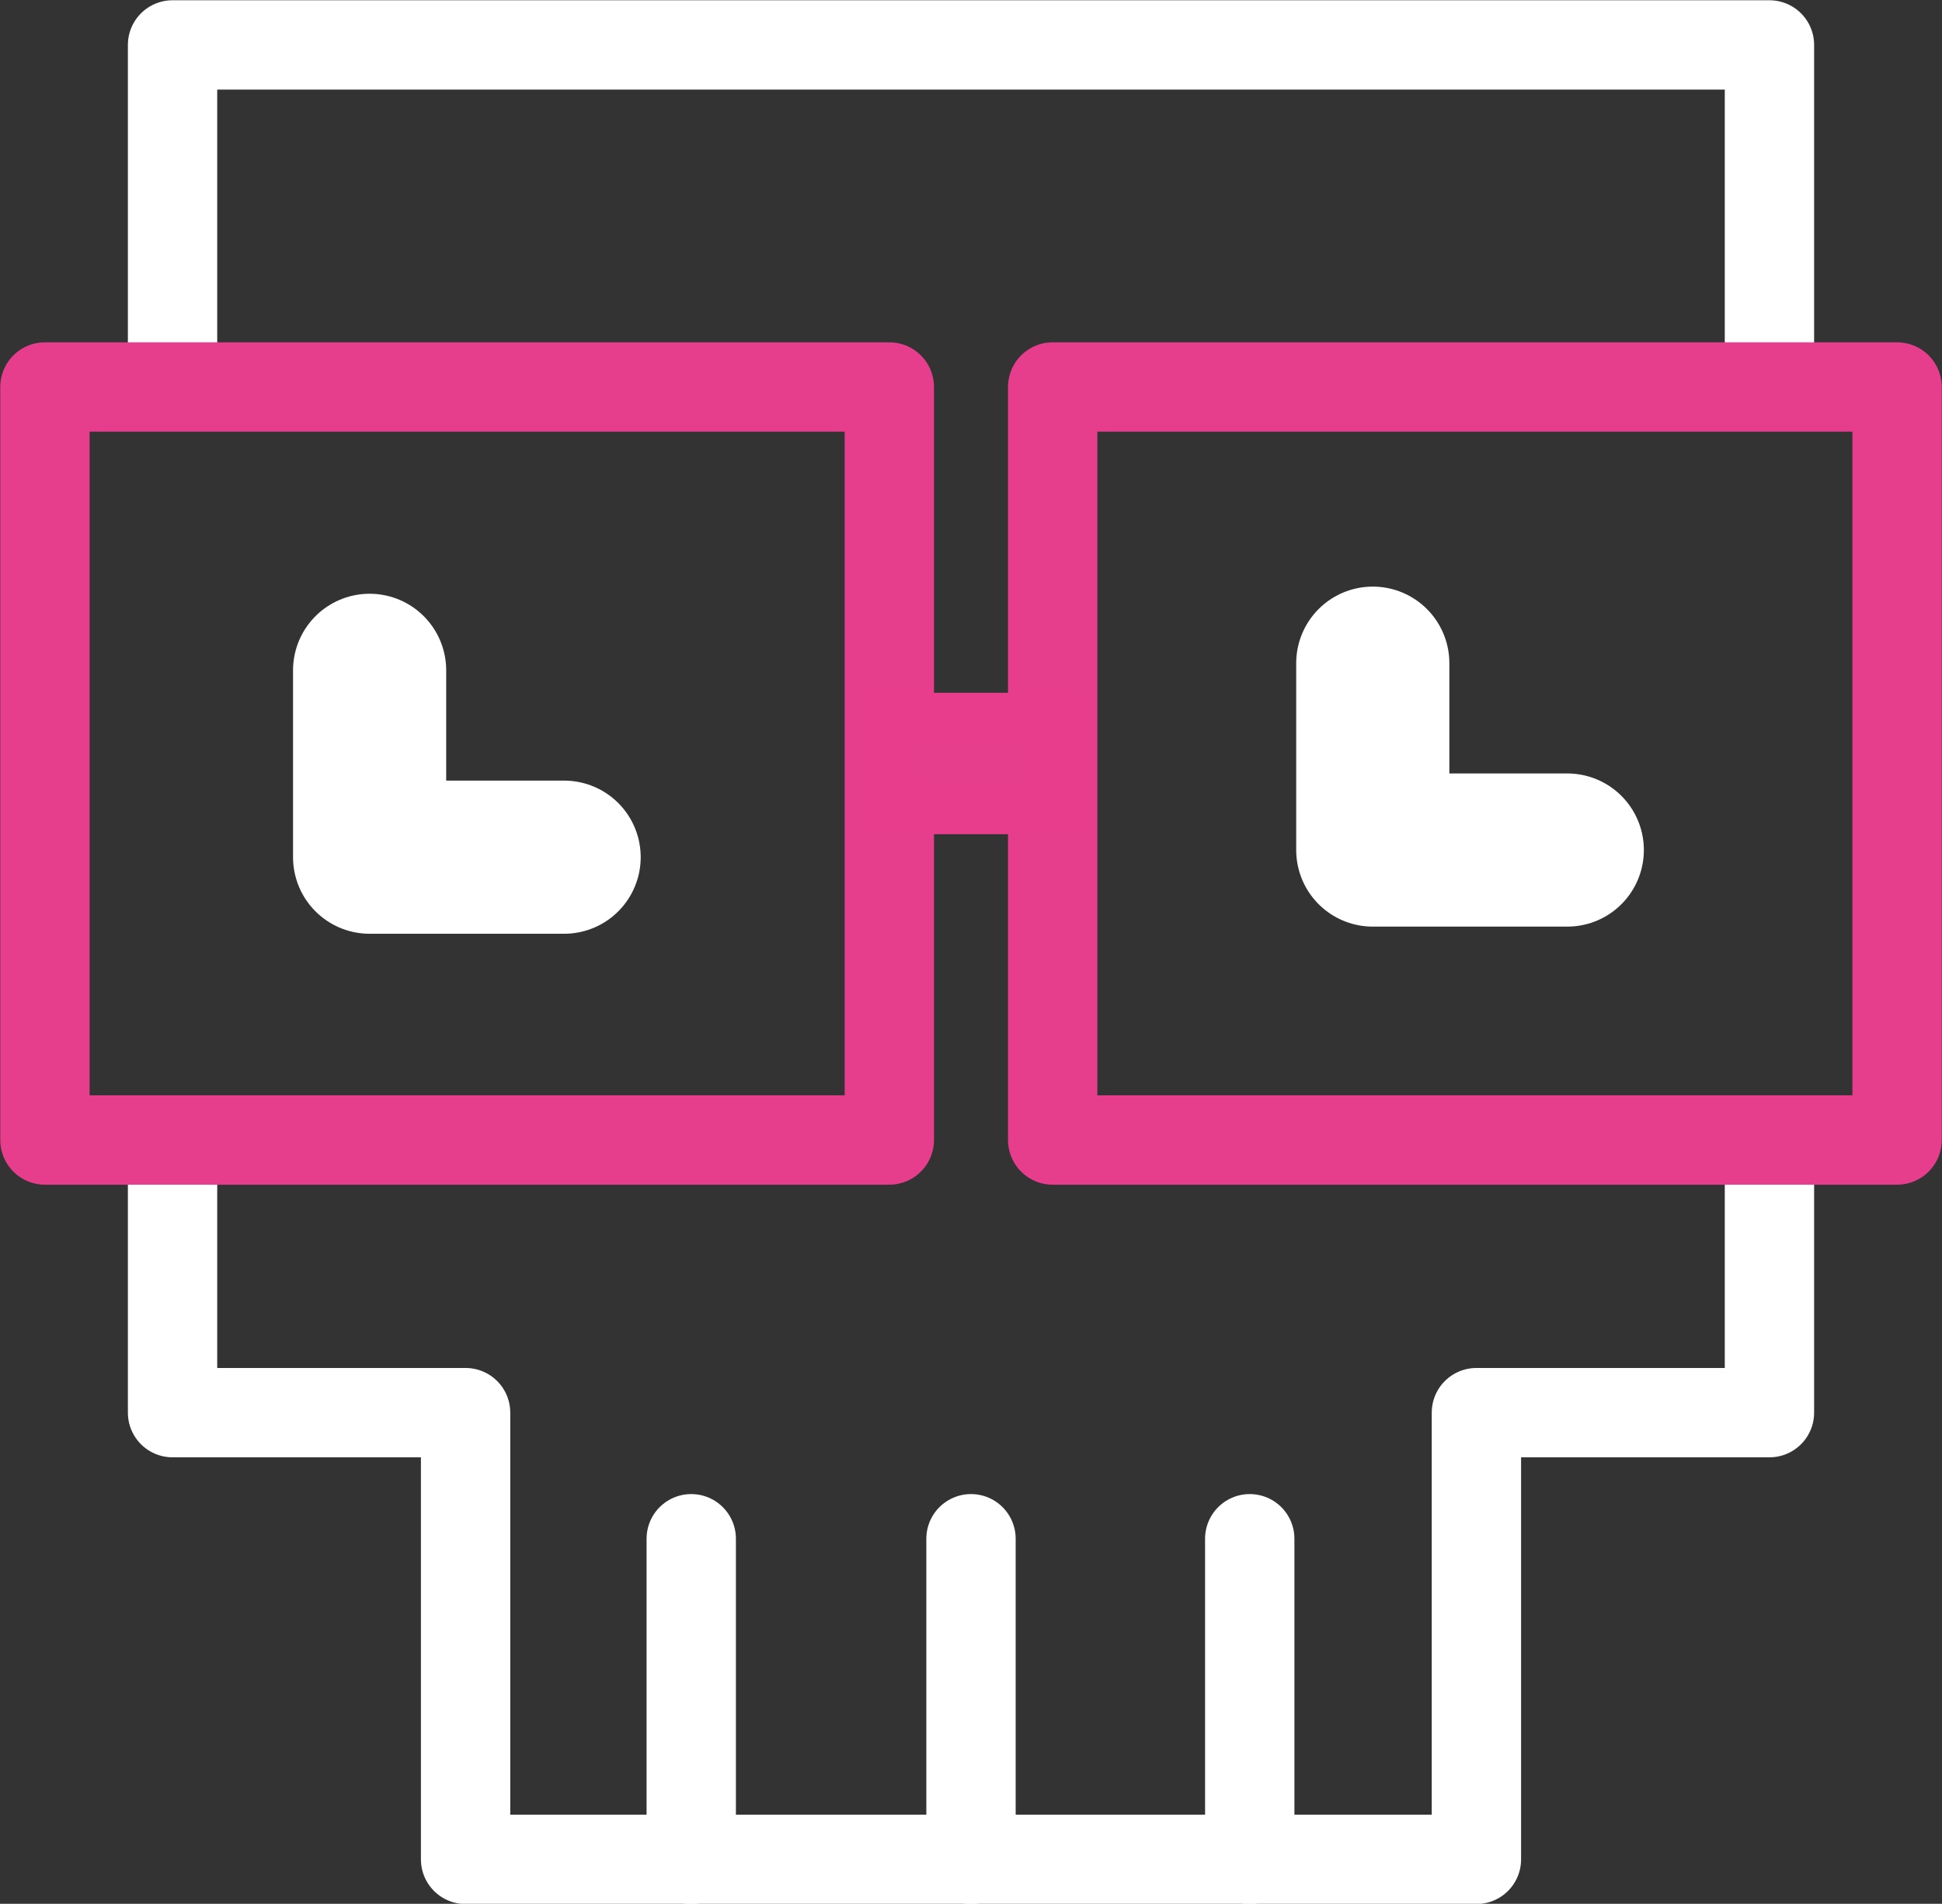 <svg xmlns="http://www.w3.org/2000/svg" xmlns:xlink="http://www.w3.org/1999/xlink" viewBox="0 0 38.04 37.29"><rect x="0" y="0" width="38.04" height="37.29" fill="#333333" stroke="none"/><defs><style>.cls-1,.cls-3,.cls-4,.cls-6{fill:none;}.cls-2{clip-path:url(#clip-path);}.cls-3,.cls-6{stroke:#fff;}.cls-3,.cls-4,.cls-6{stroke-linecap:round;stroke-linejoin:round;}.cls-3,.cls-4{stroke-width:1.75px;}.cls-4{stroke:#e63d8d;}.cls-5{fill:#e63d8d;stroke:#e83c8d;stroke-miterlimit:10;}.cls-6{stroke-width:3px;}</style><clipPath id="clip-path" transform="translate(0 -4.39)"><path class="cls-1" d="M37.14,26.75V42H.89V26.75ZM37.54,0H.89V12H37.54Z"/></clipPath></defs><title>Skull Logo</title><g id="Layer_2" data-name="Layer 2"><g id="Back"><g class="cls-2"><polygon class="cls-3" points="34.66 0.88 3.38 0.88 3.38 27.67 9.12 27.67 9.12 36.42 28.92 36.42 28.92 27.67 34.66 27.67 34.66 0.88"/></g><line class="cls-3" x1="19.02" y1="36.42" x2="19.02" y2="30.14"/><line class="cls-3" x1="24.48" y1="36.42" x2="24.48" y2="30.14"/><line class="cls-3" x1="13.54" y1="36.42" x2="13.54" y2="30.14"/><rect class="cls-4" x="20.62" y="7.58" width="16.54" height="14.75"/><rect class="cls-4" x="0.88" y="7.58" width="16.54" height="14.75"/><rect class="cls-5" x="17.42" y="14.07" width="3.2" height="1.77"/><polyline class="cls-6" points="26.89 12.99 26.89 16.65 30.7 16.65"/><polyline class="cls-6" points="7.24 13.13 7.24 16.79 11.05 16.79"/></g></g></svg>
